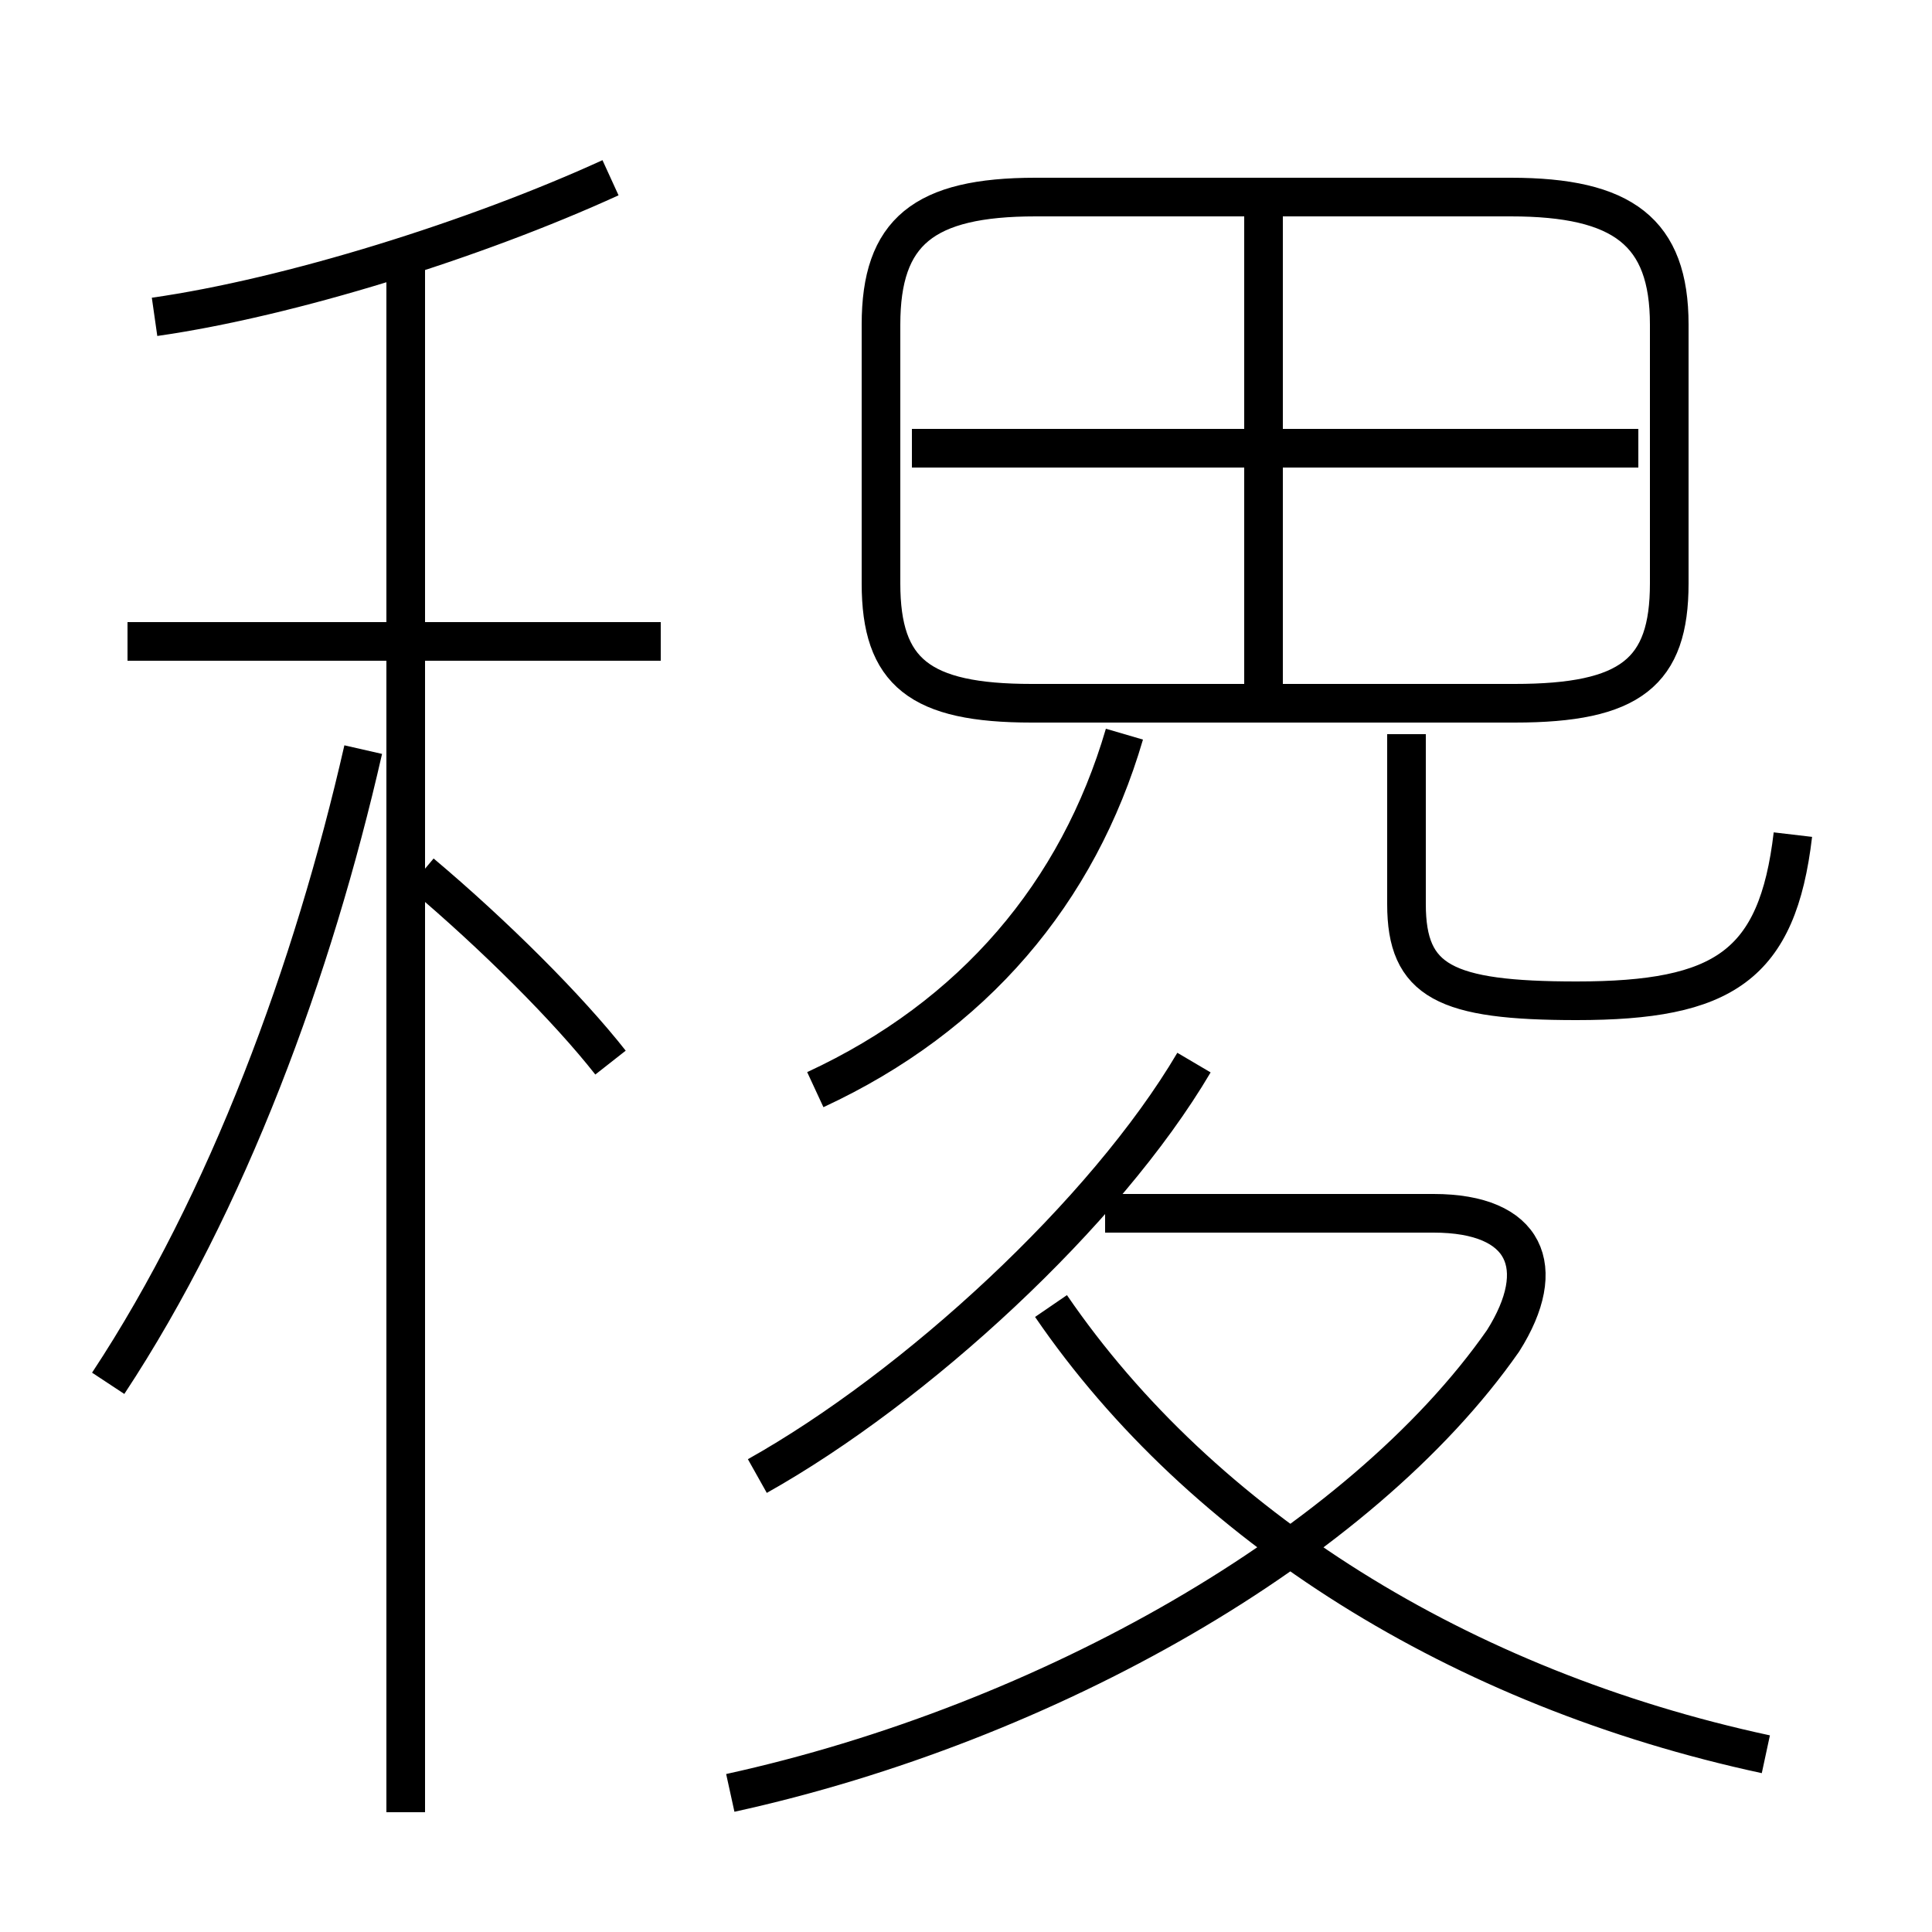 <?xml version='1.0' encoding='utf8'?>
<svg viewBox="0.0 -6.0 50.0 50.0" version="1.1" xmlns="http://www.w3.org/2000/svg">
<rect x="0.0" y="-6.0" width="50.0" height="50.0" fill="#808080" stroke="none"/>
<rect x="-1000" y="-1000" width="2000" height="2000" stroke="white" fill="white"/>
<g style="fill:white;stroke:#000000;  stroke-width:1">
<path d="M 18.9 2.4 C 27.1 0.6 35.2 -4.0 38.9 -9.3 C 40.1 -11.2 39.5 -12.6 37.1 -12.6 L 28.6 -12.6 M 2.8 -8.2 C 5.9 -12.9 8.1 -18.9 9.4 -24.6 M 10.5 2.9 L 10.5 -37.2 M 15.8 -16.5 C 14.7 -17.9 12.8 -19.8 10.9 -21.4 M 19.6 -5.8 C 23.7 -8.1 28.6 -12.6 30.9 -16.5 M 17.1 -27.4 L 3.3 -27.4 M 45.7 1.4 C 37.8 -0.3 31.1 -4.5 27.2 -10.2 M 21.1 -15.8 C 25.2 -17.7 27.9 -20.9 29.1 -25.0 M 4.0 -35.8 C 7.5 -36.3 12.3 -37.8 15.8 -39.4 M 46.4 -22.4 C 46.0 -19.0 44.6 -18.1 40.8 -18.1 C 37.4 -18.1 36.4 -18.6 36.4 -20.6 L 36.4 -25.0 M 32.7 -25.8 L 32.7 -39.0 M 39.1 -38.9 L 26.8 -38.9 C 23.9 -38.9 22.8 -38.0 22.8 -35.6 L 22.8 -28.9 C 22.8 -26.6 23.8 -25.8 26.7 -25.8 L 39.2 -25.8 C 42.2 -25.8 43.2 -26.6 43.2 -28.9 L 43.2 -35.6 C 43.2 -38.0 42.0 -38.9 39.1 -38.9 Z M 42.4 -32.4 L 23.6 -32.4" transform="translate(0.0 38.0)" />
</g>
</svg>